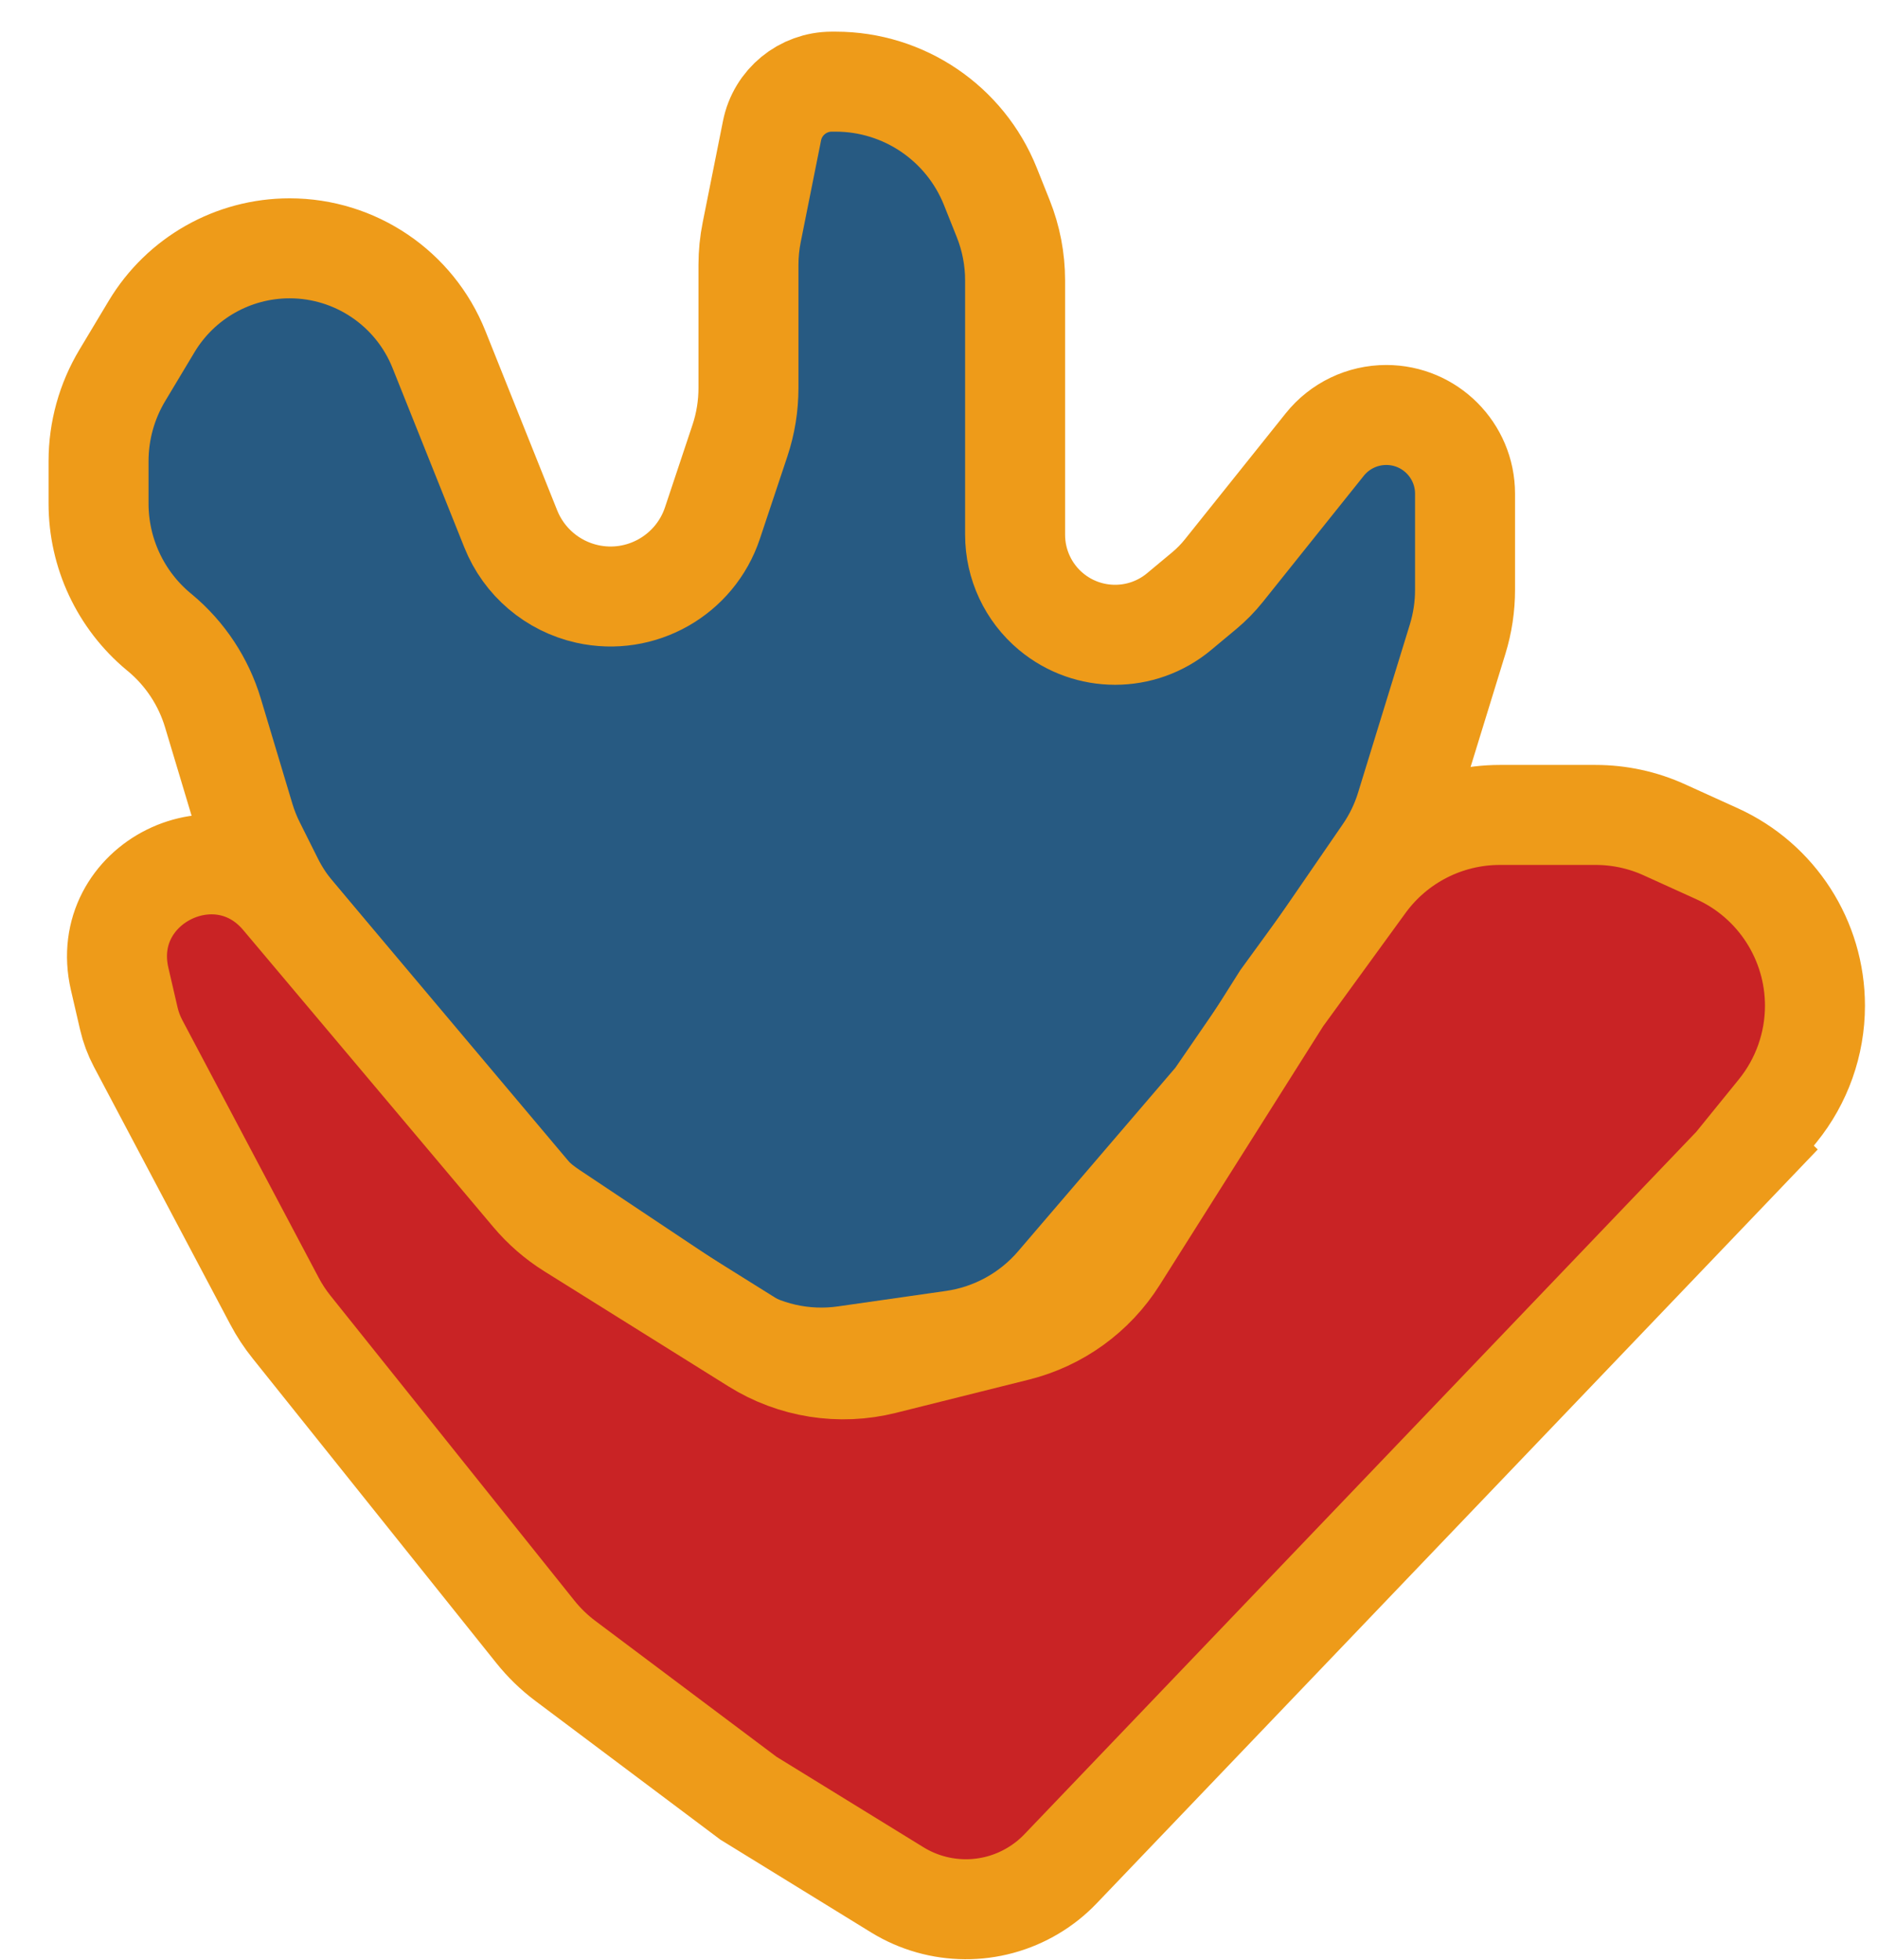 <svg width="46" height="48" viewBox="0 0 46 48" fill="none" xmlns="http://www.w3.org/2000/svg">
<path d="M35.705 15.649L34.436 19.771C34.315 20.167 34.133 20.542 33.898 20.883L29.762 26.899L25.865 31.447C25.22 32.199 24.323 32.691 23.343 32.831L20.694 33.21C19.699 33.352 18.688 33.122 17.852 32.565L13.52 29.677C13.193 29.459 12.899 29.195 12.648 28.894L7.207 22.365C7.006 22.123 6.833 21.859 6.692 21.577L6.245 20.683C6.14 20.474 6.054 20.255 5.987 20.031L5.216 17.463C4.986 16.696 4.535 16.013 3.92 15.5L3.883 15.47C2.952 14.694 2.414 13.545 2.414 12.334V11.294C2.414 10.555 2.615 9.829 2.996 9.194L3.715 7.995C4.428 6.808 5.71 6.082 7.094 6.082C8.705 6.082 10.154 7.063 10.752 8.559L11.394 10.164L12.511 12.955C12.834 13.763 13.535 14.358 14.383 14.547C15.7 14.84 17.025 14.09 17.451 12.81L18.124 10.792C18.263 10.376 18.333 9.94 18.333 9.501V6.486C18.333 6.217 18.36 5.949 18.413 5.686L18.91 3.201C19.049 2.503 19.662 2 20.374 2H20.468C22.137 2 23.638 3.016 24.258 4.566L24.572 5.352C24.765 5.834 24.864 6.349 24.864 6.868V13.098C24.864 13.825 25.187 14.515 25.745 14.98C26.654 15.737 27.973 15.737 28.881 14.98L29.498 14.466C29.674 14.319 29.835 14.155 29.978 13.976L32.449 10.888C32.815 10.43 33.369 10.164 33.956 10.164C35.021 10.164 35.885 11.028 35.885 12.094V14.448C35.885 14.855 35.824 15.26 35.705 15.649Z" fill="#275A82" stroke="#EE9B19" stroke-width="2.449"/>
<path d="M18.332 44.043L21.978 46.287C22.998 46.914 24.283 46.922 25.309 46.305C25.555 46.158 25.779 45.979 25.977 45.772L42.468 28.532L43.543 27.207C44.133 26.48 44.456 25.569 44.456 24.633C44.456 23.032 43.52 21.575 42.063 20.913L40.77 20.326C40.24 20.084 39.664 19.96 39.081 19.96H36.738C35.432 19.96 34.205 20.585 33.437 21.641L31.394 24.45L27.369 30.822C26.808 31.71 25.927 32.347 24.908 32.602L21.647 33.417C20.572 33.686 19.433 33.506 18.494 32.919L13.978 30.097C13.617 29.871 13.294 29.59 13.02 29.265L6.903 22.001C5.366 20.157 2.391 21.634 2.93 23.973L3.155 24.945C3.204 25.158 3.281 25.364 3.383 25.557L6.723 31.866C6.842 32.092 6.983 32.306 7.143 32.505L13.11 39.964C13.325 40.233 13.573 40.474 13.848 40.68L18.332 44.043Z" fill="#C92325"/>
<path d="M43.639 27.307L42.468 28.532M42.468 28.532L25.977 45.772C25.779 45.979 25.555 46.158 25.309 46.305V46.305C24.283 46.922 22.998 46.914 21.978 46.287L18.332 44.043L13.848 40.68C13.573 40.474 13.325 40.233 13.11 39.964L7.143 32.505C6.983 32.306 6.842 32.092 6.723 31.866L3.383 25.557C3.281 25.364 3.204 25.158 3.155 24.945L2.93 23.973C2.391 21.634 5.366 20.157 6.903 22.001V22.001L13.02 29.265C13.294 29.59 13.617 29.871 13.978 30.097L18.494 32.919C19.433 33.506 20.572 33.686 21.647 33.417L24.908 32.602C25.927 32.347 26.808 31.71 27.369 30.822L31.394 24.45L33.437 21.641C34.205 20.585 35.432 19.96 36.738 19.96H39.081C39.664 19.96 40.24 20.084 40.77 20.326L42.063 20.913C43.52 21.575 44.456 23.032 44.456 24.633V24.633C44.456 25.569 44.133 26.48 43.543 27.207L42.468 28.532Z" stroke="#EE9B19" stroke-width="2.449"/>
</svg>
